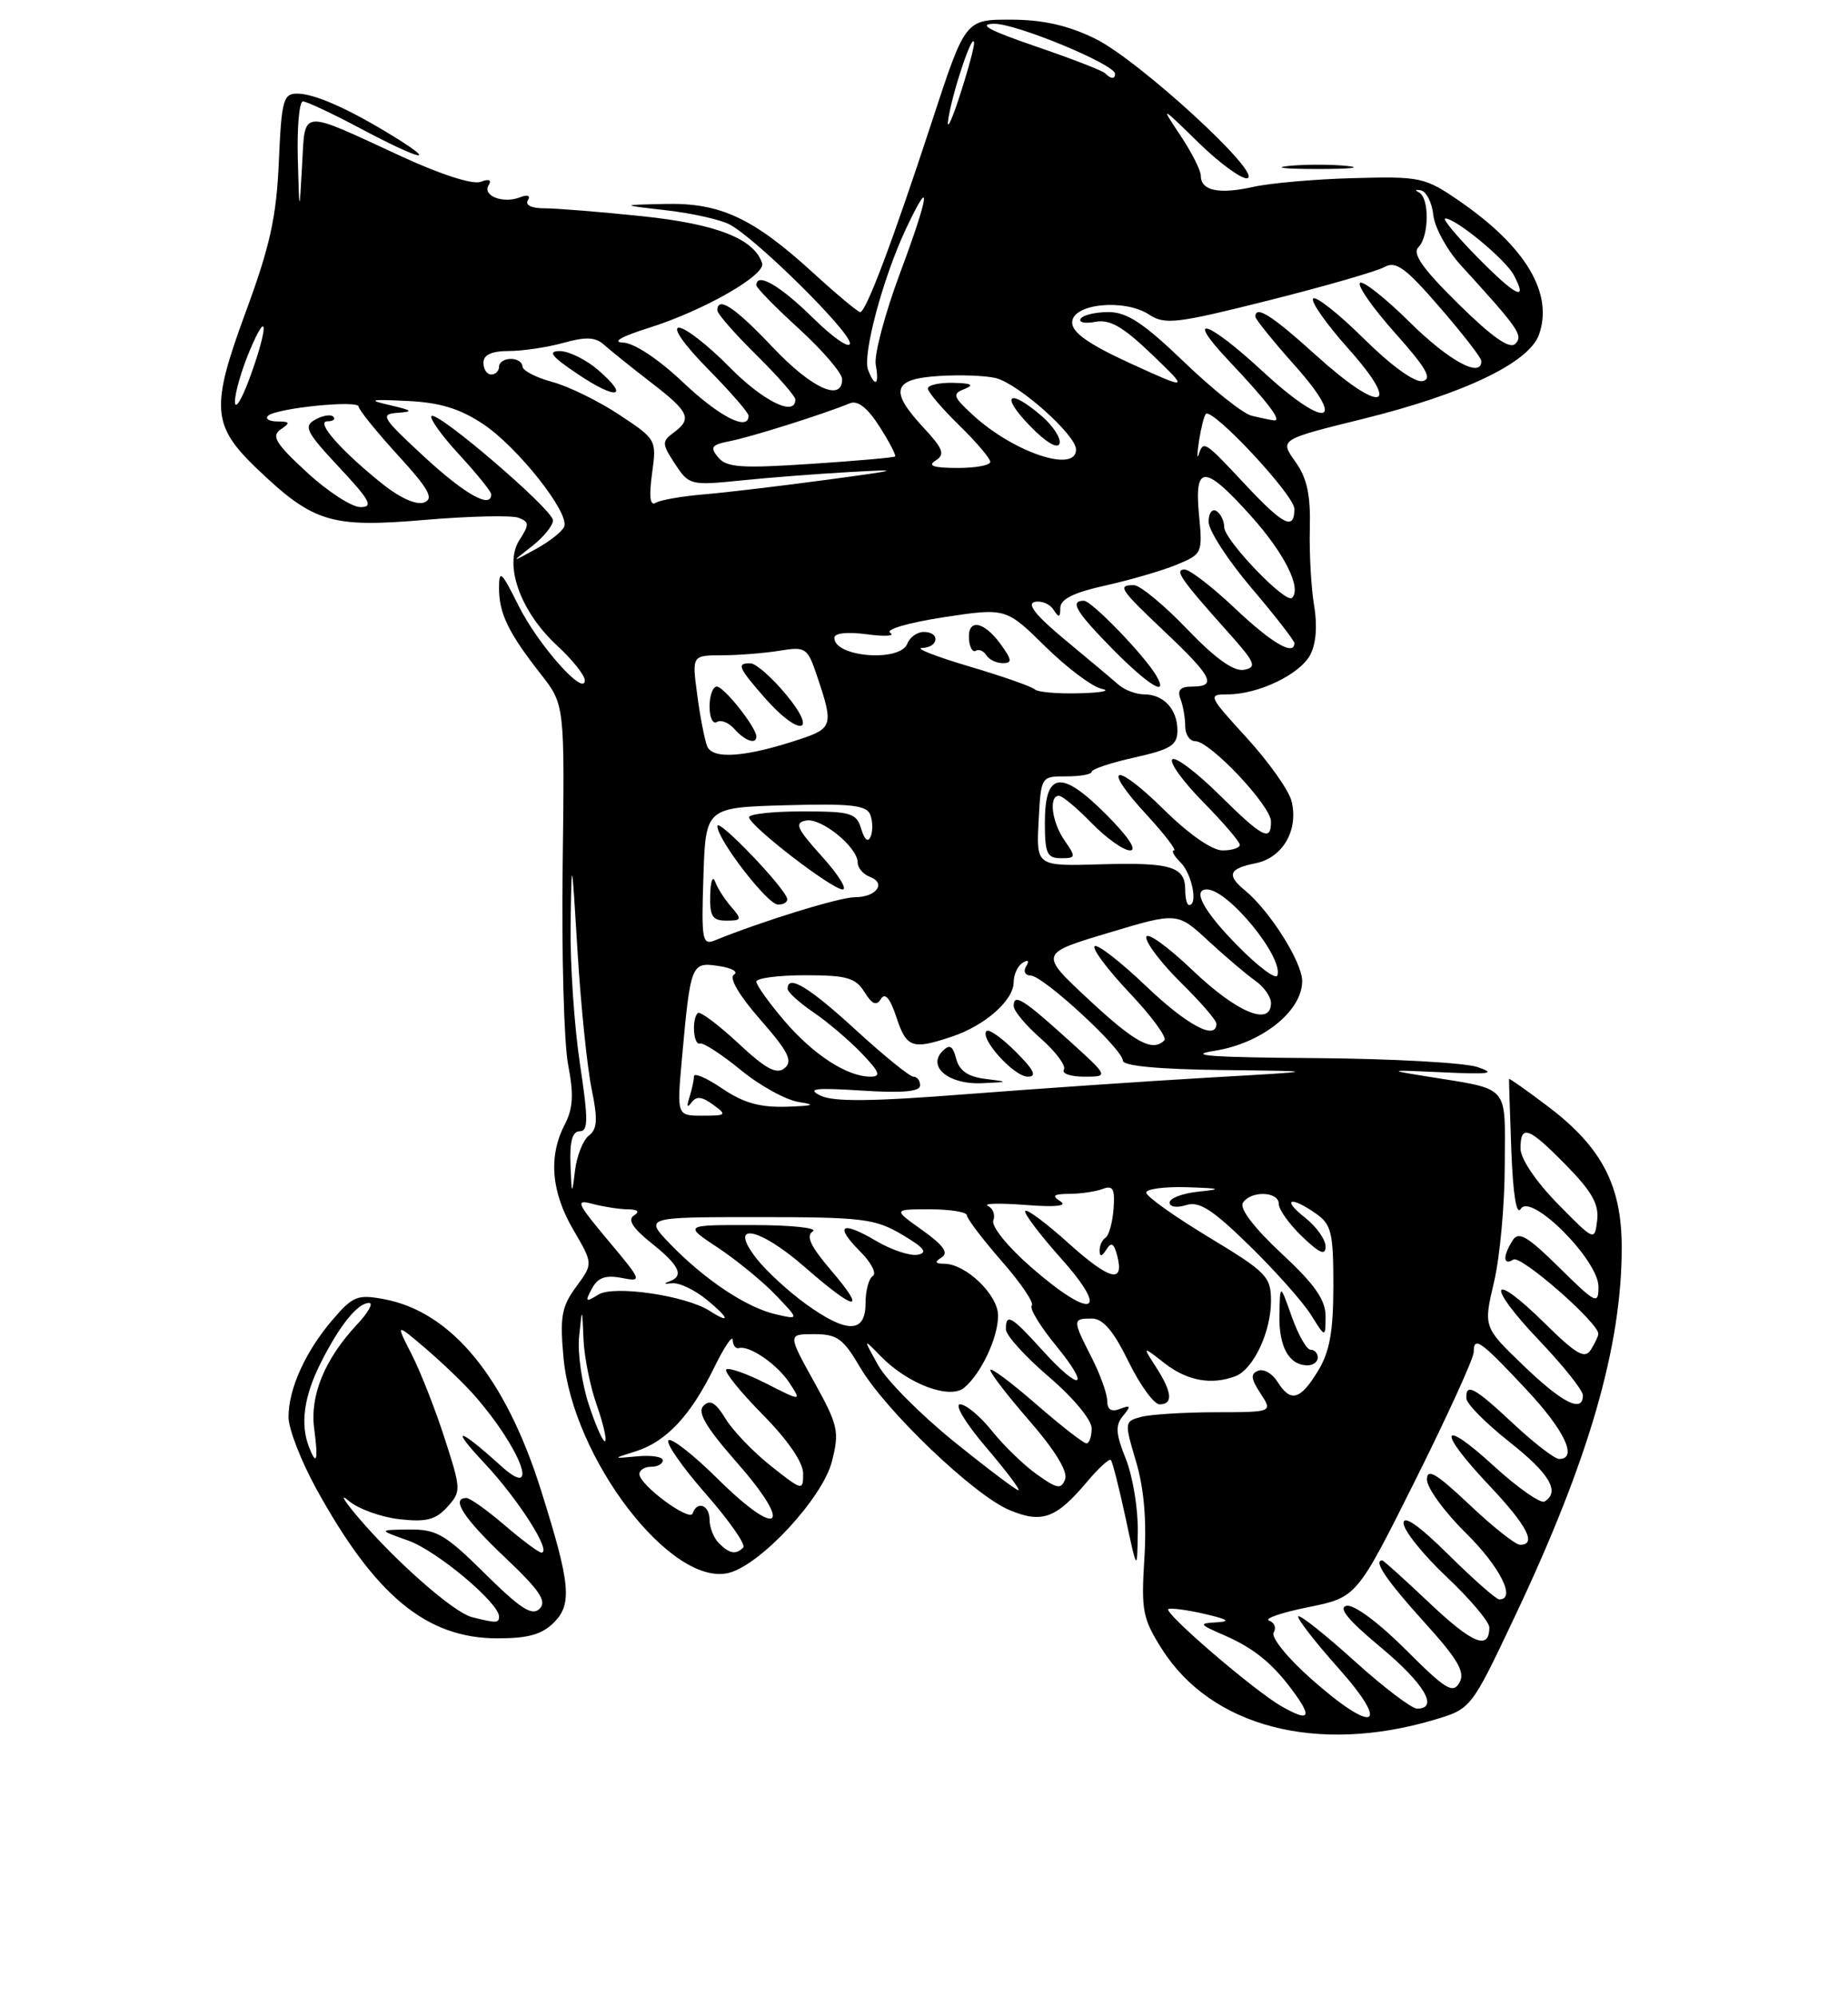 <?xml version="1.0" encoding="UTF-8" standalone="no"?>
<!DOCTYPE svg PUBLIC "-//W3C//DTD SVG 1.1//EN" "http://www.w3.org/Graphics/SVG/1.1/DTD/svg11.dtd" >
<svg xmlns="http://www.w3.org/2000/svg" xmlns:xlink="http://www.w3.org/1999/xlink" version="1.1" viewBox="0 0 237 256">
 <g >
 <path fill="currentColor"
d=" M 183.94 220.43 C 188.67 219.02 188.67 219.02 194.24 207.26 C 203.77 187.16 208.02 172.50 207.98 159.79 C 207.96 151.89 205.39 147.02 198.53 141.82 C 195.81 139.77 193.56 138.18 193.53 138.29 C 193.51 138.41 193.64 142.52 193.82 147.43 C 194.04 153.13 194.48 155.85 195.04 154.94 C 196.34 152.83 205.00 161.51 205.00 164.92 C 205.00 167.27 204.68 167.11 199.96 162.46 C 195.84 158.40 194.75 157.77 193.98 159.00 C 192.70 161.03 192.76 162.27 194.10 161.44 C 195.06 160.85 205.02 169.56 204.98 170.96 C 204.98 171.26 204.54 172.17 204.02 173.00 C 203.25 174.23 202.17 173.61 198.06 169.56 C 191.08 162.69 190.51 164.58 197.38 171.79 C 200.47 175.03 203.00 178.20 203.00 178.84 C 203.00 181.16 200.39 179.85 195.37 175.02 C 190.24 170.09 190.24 170.09 191.61 164.29 C 192.36 161.11 192.98 154.35 192.98 149.27 C 193.00 138.82 193.82 139.72 182.74 137.93 C 177.88 137.15 178.05 137.11 185.00 137.44 C 191.08 137.72 191.93 137.60 189.50 136.77 C 187.85 136.21 178.43 135.69 168.56 135.62 C 155.32 135.53 151.98 135.28 155.79 134.68 C 161.83 133.72 167.00 129.60 167.00 125.75 C 167.00 123.32 162.86 116.76 159.67 114.13 C 157.27 112.16 157.59 111.33 161.01 110.65 C 164.51 109.95 166.57 106.39 165.63 102.66 C 165.28 101.29 162.71 97.65 159.90 94.58 C 154.96 89.18 154.88 89.00 157.43 89.00 C 161.37 89.00 166.68 86.46 168.03 83.94 C 168.78 82.54 168.97 80.18 168.53 77.61 C 168.15 75.35 167.90 70.91 167.98 67.74 C 168.09 63.41 167.63 61.28 166.11 59.16 C 164.10 56.33 164.10 56.33 174.80 53.69 C 187.78 50.48 196.10 46.49 197.38 42.87 C 199.23 37.59 195.67 31.62 187.16 25.76 C 182.73 22.72 182.19 22.60 173.59 22.83 C 168.67 22.96 162.86 23.47 160.69 23.96 C 156.33 24.94 154.00 24.44 154.00 22.53 C 154.00 21.84 152.83 19.53 151.40 17.39 C 148.81 13.50 148.81 13.50 153.80 18.37 C 156.55 21.04 159.34 23.05 159.99 22.84 C 161.87 22.21 145.96 7.65 140.46 4.96 C 136.96 3.25 133.78 2.53 129.65 2.52 C 123.80 2.50 123.80 2.50 119.54 15.50 C 114.52 30.83 111.07 40.00 110.32 40.00 C 110.02 40.00 107.30 37.73 104.26 34.95 C 96.57 27.93 92.36 25.97 85.29 26.14 C 79.50 26.27 79.50 26.27 85.50 26.96 C 88.80 27.34 92.44 28.16 93.59 28.78 C 97.00 30.61 109.00 42.46 109.00 44.00 C 109.00 44.78 106.85 43.30 104.22 40.71 C 100.00 36.56 97.00 34.84 97.00 36.57 C 97.00 36.89 99.47 39.41 102.50 42.17 C 105.52 44.94 108.00 47.83 108.00 48.60 C 108.00 51.57 104.07 49.77 99.09 44.50 C 94.25 39.38 92.00 37.89 92.00 39.79 C 92.00 40.22 94.25 42.79 97.00 45.50 C 99.75 48.21 102.00 50.78 102.00 51.21 C 102.00 53.47 97.85 51.42 93.50 47.00 C 90.79 44.25 87.90 42.00 87.07 42.00 C 86.20 42.00 87.77 44.23 90.78 47.28 C 93.65 50.19 96.00 52.89 96.00 53.28 C 96.00 55.33 92.29 53.44 87.59 49.00 C 84.45 46.03 81.33 43.96 79.90 43.91 C 78.42 43.85 79.70 43.13 83.22 42.02 C 90.23 39.82 98.25 35.24 97.74 33.73 C 96.70 30.59 91.89 28.71 82.34 27.71 C 76.93 27.15 71.28 26.69 69.78 26.70 C 68.18 26.70 67.32 26.29 67.69 25.68 C 68.08 25.06 67.67 24.91 66.66 25.30 C 64.49 26.13 61.83 25.09 62.67 23.73 C 63.08 23.05 62.70 22.90 61.64 23.31 C 60.63 23.69 56.52 22.37 51.49 20.05 C 38.28 13.95 39.16 13.87 38.74 21.20 C 38.39 27.50 38.39 27.50 38.19 20.25 C 38.09 16.26 38.38 13.00 38.85 13.00 C 39.32 13.00 42.67 14.57 46.29 16.50 C 53.89 20.53 56.38 21.13 50.50 17.50 C 44.71 13.94 40.34 12.00 38.10 12.00 C 36.33 12.00 36.10 12.85 35.76 20.75 C 35.45 27.82 34.64 31.51 31.51 40.00 C 26.97 52.32 27.15 54.55 33.11 60.22 C 40.21 66.97 42.49 67.66 54.45 66.64 C 60.20 66.15 65.62 66.03 66.49 66.36 C 67.89 66.90 67.90 67.22 66.61 69.23 C 64.58 72.39 66.74 78.41 71.46 82.76 C 73.41 84.56 75.00 86.56 75.00 87.20 C 75.00 89.40 68.99 82.63 66.49 77.61 C 64.31 73.23 64.00 72.95 64.00 75.37 C 64.00 78.63 65.20 81.11 69.36 86.41 C 72.42 90.32 72.42 90.32 72.16 110.91 C 72.01 122.23 72.33 133.74 72.86 136.47 C 73.60 140.30 73.50 142.07 72.41 144.17 C 70.31 148.23 70.69 152.80 73.54 157.65 C 76.07 161.98 76.07 161.98 73.89 164.93 C 72.03 167.46 71.79 168.76 72.26 173.96 C 73.44 186.95 86.10 203.45 93.47 201.60 C 97.56 200.57 105.50 191.99 106.69 187.32 C 107.67 183.46 107.50 182.69 104.38 177.07 C 101.02 171.00 101.02 171.00 104.41 171.00 C 107.35 171.00 108.15 171.57 110.30 175.25 C 113.57 180.81 124.91 191.65 129.46 193.55 C 133.64 195.30 135.45 194.63 139.43 189.90 C 140.89 188.17 142.25 186.92 142.46 187.13 C 142.67 187.34 143.51 190.65 144.34 194.50 C 145.84 201.50 145.84 201.50 145.92 196.27 C 145.96 193.39 145.27 189.23 144.39 187.01 C 143.08 183.75 143.01 182.69 144.03 181.47 C 145.07 180.21 145.01 180.06 143.64 180.58 C 142.53 181.01 142.00 180.68 142.00 179.57 C 142.00 178.66 141.10 176.16 140.00 174.00 C 137.53 169.16 137.53 169.00 140.01 169.00 C 141.45 169.00 142.78 170.55 144.72 174.50 C 146.20 177.53 148.00 180.00 148.71 180.00 C 150.48 180.00 150.33 178.44 148.25 175.22 C 146.50 172.50 146.50 172.50 149.38 174.75 C 152.26 176.99 155.39 177.56 158.46 176.38 C 160.74 175.50 163.00 170.71 163.00 166.75 C 163.00 163.63 162.45 163.06 155.00 158.56 C 150.60 155.90 147.00 153.34 147.00 152.86 C 147.00 152.39 149.36 152.08 152.25 152.17 C 156.57 152.31 156.83 152.41 153.75 152.73 C 151.69 152.94 150.00 153.57 150.00 154.13 C 150.00 154.70 150.92 154.84 152.12 154.46 C 153.79 153.93 155.47 155.00 160.23 159.65 C 163.53 162.87 167.07 166.85 168.11 168.50 C 169.99 171.50 169.99 171.50 170.00 168.71 C 170.00 166.60 168.62 164.62 164.33 160.64 C 160.86 157.41 158.94 154.90 159.39 154.18 C 160.38 152.58 164.00 152.68 164.00 154.31 C 164.00 155.04 165.35 156.92 167.00 158.50 C 169.24 160.65 170.00 160.97 170.00 159.76 C 170.00 158.87 168.81 157.21 167.37 156.07 C 164.31 153.67 165.48 153.24 168.78 155.56 C 170.75 156.94 171.00 157.99 171.00 164.81 C 170.99 170.71 170.53 173.26 169.01 175.75 C 166.74 179.47 165.51 179.79 163.83 177.10 C 163.18 176.05 162.07 175.42 161.36 175.69 C 160.35 176.08 160.42 176.71 161.65 178.59 C 163.23 181.00 163.23 181.00 155.87 181.01 C 151.81 181.02 147.52 181.29 146.33 181.61 C 144.20 182.18 144.19 182.29 145.70 187.35 C 146.72 190.80 147.07 194.91 146.76 199.79 C 146.34 206.42 146.54 207.46 149.01 211.36 C 155.35 221.36 168.93 224.88 183.94 220.43 Z  M 71.04 207.96 C 73.41 205.59 73.16 202.99 69.38 191.00 C 64.83 176.56 57.91 168.14 49.26 166.52 C 45.86 165.88 45.25 166.12 42.65 169.16 C 39.17 173.22 37.00 178.01 37.00 181.63 C 37.00 183.12 38.59 187.23 40.54 190.78 C 48.10 204.53 54.68 209.97 63.75 209.99 C 67.71 210.00 69.50 209.50 71.04 207.96 Z  M 169.00 174.00 C 169.00 173.45 168.59 173.00 168.08 173.00 C 167.58 173.00 166.49 171.09 165.66 168.75 C 164.16 164.50 164.16 164.50 164.08 168.55 C 164.00 172.64 165.32 175.00 167.70 175.00 C 168.41 175.00 169.00 174.55 169.00 174.00 Z  M 172.75 21.27 C 170.69 21.06 167.31 21.06 165.25 21.27 C 163.19 21.49 164.88 21.66 169.00 21.66 C 173.12 21.66 174.81 21.49 172.75 21.27 Z  M 164.37 218.71 C 160.85 216.72 149.00 206.52 149.85 206.23 C 150.28 206.08 152.40 206.37 154.57 206.88 C 157.52 207.57 157.88 207.83 156.00 207.94 C 153.69 208.07 153.77 208.19 156.97 209.58 C 160.95 211.31 163.39 213.34 166.18 217.25 C 168.29 220.21 167.75 220.64 164.37 218.71 Z  M 168.09 215.13 C 165.11 212.49 162.98 209.85 163.34 209.25 C 163.71 208.66 163.45 207.97 162.76 207.72 C 162.07 207.47 164.31 206.70 167.75 206.00 C 174.00 204.74 174.00 204.74 181.50 189.74 C 185.62 181.49 189.00 174.09 189.00 173.29 C 189.00 171.20 189.87 171.82 195.75 178.10 C 200.65 183.32 202.39 187.00 199.96 187.00 C 199.38 187.00 196.75 184.97 194.10 182.50 C 189.05 177.78 187.96 177.19 188.06 179.25 C 188.09 179.94 190.56 182.43 193.56 184.80 C 198.74 188.89 200.11 191.20 198.09 192.45 C 197.58 192.76 194.66 190.71 191.59 187.91 C 184.65 181.56 184.25 183.27 191.00 190.41 C 195.85 195.53 197.13 198.00 194.94 198.00 C 194.36 198.00 191.43 195.68 188.44 192.85 C 184.17 188.82 183.00 188.13 183.00 189.64 C 183.00 190.71 185.25 193.79 188.00 196.50 C 192.36 200.80 194.48 205.00 192.28 205.00 C 191.88 205.00 188.96 202.43 185.78 199.28 C 182.02 195.56 180.00 194.14 180.00 195.22 C 180.00 196.14 182.47 199.23 185.50 202.09 C 188.53 204.95 191.00 207.87 191.00 208.59 C 191.00 211.56 188.86 210.69 183.37 205.50 C 180.17 202.48 177.43 200.00 177.27 200.00 C 176.08 200.00 177.82 202.57 182.56 207.81 C 186.98 212.68 187.93 214.31 187.17 215.66 C 186.34 217.14 185.41 216.57 180.28 211.44 C 176.85 208.01 173.65 205.63 172.70 205.82 C 171.56 206.04 172.88 207.65 177.03 211.10 C 182.66 215.79 184.57 219.00 181.74 219.00 C 181.04 219.00 177.42 216.25 173.69 212.88 C 169.96 209.51 166.72 206.94 166.50 207.17 C 166.28 207.39 168.58 210.37 171.63 213.79 C 178.50 221.50 176.23 222.36 168.09 215.13 Z  M 92.20 197.80 C 91.54 197.14 91.00 195.79 91.00 194.80 C 91.00 192.91 89.41 192.30 88.83 193.98 C 88.45 195.10 82.00 190.33 82.00 188.93 C 82.00 188.42 82.67 188.00 83.50 188.00 C 84.33 188.00 85.00 187.63 85.00 187.17 C 85.00 186.72 83.54 186.49 81.75 186.66 C 78.50 186.97 78.50 186.97 81.56 186.01 C 85.44 184.78 88.58 181.43 91.57 175.32 C 92.87 172.67 93.95 171.06 93.97 171.75 C 93.99 172.44 94.34 172.90 94.75 172.79 C 96.10 172.40 99.69 174.87 101.26 177.27 C 102.80 179.63 102.80 179.63 98.23 177.31 C 95.72 176.04 93.43 175.24 93.14 175.53 C 92.85 175.81 94.95 178.41 97.81 181.31 C 101.04 184.58 103.00 187.43 103.00 188.87 C 103.00 191.11 102.90 191.09 98.87 187.90 C 96.60 186.10 93.98 183.37 93.05 181.84 C 91.79 179.77 91.06 179.34 90.22 180.18 C 89.39 181.01 90.52 182.92 94.59 187.56 C 101.83 195.80 99.93 197.34 92.09 189.59 C 88.96 186.49 86.09 184.24 85.73 184.61 C 85.36 184.97 87.52 188.06 90.52 191.48 C 93.52 194.90 95.68 197.99 95.32 198.35 C 94.37 199.30 93.55 199.15 92.20 197.80 Z  M 122.32 184.75 C 118.07 181.31 113.71 176.93 112.63 175.00 C 110.68 171.50 110.68 171.50 112.98 173.86 C 116.43 177.39 121.80 179.41 123.65 177.87 C 125.83 176.06 128.00 171.45 128.00 168.62 C 128.00 165.97 123.89 162.01 121.12 161.98 C 119.91 161.97 119.82 161.76 120.77 161.16 C 121.69 160.58 120.98 159.59 118.29 157.68 C 114.52 155.00 114.52 155.00 119.26 155.00 C 121.87 155.00 124.00 155.35 124.00 155.77 C 124.00 156.19 126.01 158.83 128.46 161.64 C 130.92 164.44 132.66 167.01 132.32 167.34 C 131.99 167.68 133.39 169.99 135.43 172.47 C 140.01 178.07 138.57 178.48 133.62 173.00 C 129.70 168.67 129.00 168.27 129.00 170.38 C 129.00 171.14 131.47 173.87 134.50 176.46 C 137.63 179.13 140.00 181.98 140.00 183.08 C 140.00 184.13 139.70 185.00 139.33 185.00 C 138.96 185.00 136.03 182.72 132.83 179.93 C 129.62 177.14 127.00 175.20 127.00 175.60 C 127.00 176.01 129.29 178.98 132.10 182.20 C 135.31 185.90 136.97 188.63 136.60 189.60 C 136.09 190.92 135.58 190.84 132.98 188.98 C 131.31 187.80 128.72 185.29 127.22 183.41 C 125.73 181.54 123.88 180.00 123.13 180.00 C 122.37 180.00 123.86 182.46 126.46 185.50 C 129.04 188.53 130.91 191.00 130.60 191.00 C 130.30 191.00 126.58 188.19 122.32 184.75 Z  M 75.54 180.12 C 74.62 177.36 74.05 173.39 74.27 171.30 C 74.66 167.50 74.66 167.50 74.83 171.62 C 74.92 173.89 75.68 177.68 76.51 180.03 C 77.34 182.39 77.84 184.50 77.61 184.72 C 77.39 184.95 76.45 182.87 75.54 180.12 Z  M 103.31 167.11 C 101.11 165.52 98.30 162.93 97.06 161.36 C 93.24 156.51 97.27 157.21 103.24 162.43 C 109.77 168.14 111.28 168.31 106.57 162.81 C 103.95 159.74 103.32 158.41 104.24 157.83 C 104.93 157.39 101.49 157.02 96.58 157.02 C 87.66 157.00 87.66 157.00 92.08 159.93 C 94.51 161.54 97.85 164.28 99.50 166.01 C 102.50 169.15 102.50 169.15 99.50 168.46 C 95.75 167.60 90.42 164.06 86.00 159.50 C 82.61 156.00 82.61 156.00 97.25 156.00 C 110.61 156.00 112.22 156.20 115.68 158.24 C 118.52 159.92 119.03 160.56 117.70 160.82 C 116.73 161.01 114.32 160.21 112.34 159.04 C 107.89 156.41 106.96 157.05 110.33 160.42 C 111.73 161.82 112.45 163.22 111.94 163.54 C 111.42 163.86 111.00 165.44 111.00 167.06 C 111.00 170.92 108.60 170.94 103.31 167.11 Z  M 91.00 168.01 C 87.92 166.05 78.71 164.70 76.74 165.93 C 75.09 166.96 75.00 166.87 75.90 165.18 C 76.66 163.76 77.64 163.40 79.69 163.79 C 82.41 164.31 82.38 164.23 77.98 158.98 C 73.94 154.15 73.75 153.70 76.01 154.31 C 77.38 154.67 79.40 154.99 80.50 155.00 C 81.82 155.02 82.09 155.29 81.29 155.80 C 80.46 156.33 81.15 157.42 83.54 159.33 C 87.20 162.25 87.80 163.58 85.75 164.28 C 85.06 164.52 85.24 164.61 86.14 164.48 C 87.04 164.35 89.06 165.30 90.64 166.59 C 93.54 168.96 93.74 169.76 91.00 168.01 Z  M 132.18 162.37 C 129.22 159.78 127.11 157.17 127.39 156.44 C 127.66 155.72 127.35 154.87 126.69 154.56 C 126.04 154.24 128.19 154.19 131.48 154.44 C 135.42 154.75 136.96 154.58 135.98 153.97 C 134.84 153.25 135.12 153.03 137.17 153.02 C 138.64 153.01 140.56 152.72 141.44 152.38 C 142.74 151.89 143.00 152.39 142.81 154.96 C 142.67 156.72 142.21 158.37 141.78 158.64 C 141.35 158.90 141.01 159.65 141.02 160.31 C 141.03 161.12 141.30 161.08 141.88 160.17 C 142.52 159.15 142.85 159.33 143.27 160.91 C 144.23 164.58 142.34 164.11 137.06 159.37 C 134.24 156.82 131.72 154.95 131.48 155.19 C 131.23 155.44 133.31 158.19 136.10 161.32 C 142.53 168.53 140.00 169.21 132.18 162.37 Z  M 199.75 154.27 C 196.97 151.43 195.00 148.51 195.00 147.22 C 195.00 144.05 196.02 144.43 200.87 149.37 C 204.16 152.72 205.08 154.36 204.83 156.42 C 204.50 159.10 204.49 159.09 199.75 154.27 Z  M 73.16 149.25 C 73.05 146.29 73.41 145.00 74.34 145.00 C 75.45 145.00 75.46 143.54 74.36 136.25 C 73.64 131.44 73.10 123.45 73.18 118.50 C 73.31 109.59 73.32 109.62 74.07 122.00 C 74.49 128.88 75.30 136.75 75.86 139.50 C 76.68 143.47 76.61 144.72 75.52 145.55 C 74.77 146.13 73.97 148.16 73.74 150.05 C 73.35 153.29 73.31 153.24 73.16 149.25 Z  M 87.45 135.75 C 88.56 123.50 88.64 123.29 92.14 123.81 C 93.83 124.05 94.72 124.56 94.13 124.92 C 93.46 125.33 94.77 127.56 97.51 130.69 C 101.10 134.79 101.71 136.00 100.63 136.90 C 99.59 137.76 98.23 137.03 94.64 133.68 C 92.08 131.30 89.76 129.57 89.49 129.84 C 88.69 130.64 88.93 134.02 89.77 133.75 C 90.20 133.61 92.56 135.15 95.02 137.16 C 97.48 139.18 100.85 141.02 102.50 141.26 C 104.72 141.59 104.30 141.74 100.89 141.85 C 97.46 141.96 95.34 141.36 92.64 139.53 C 90.64 138.17 89.00 137.46 89.00 137.95 C 89.00 138.44 88.73 139.66 88.41 140.67 C 88.04 141.81 88.13 142.06 88.66 141.34 C 89.30 140.46 90.00 140.53 91.45 141.59 C 93.26 142.91 93.17 143.00 90.09 143.00 C 86.80 143.00 86.80 143.00 87.45 135.75 Z  M 105.21 140.42 C 103.43 139.53 104.51 139.40 110.48 139.78 C 115.69 140.12 118.00 139.92 118.00 139.13 C 118.00 138.51 117.62 138.00 117.14 138.00 C 116.67 138.00 113.34 135.30 109.74 132.00 C 103.72 126.48 100.99 124.84 101.01 126.75 C 101.01 127.16 102.50 128.51 104.32 129.75 C 106.14 130.99 108.92 133.35 110.50 135.00 C 112.81 137.41 113.03 138.00 111.64 138.00 C 108.64 138.00 104.34 135.21 100.60 130.85 C 98.62 128.53 97.00 126.27 97.00 125.82 C 97.00 125.37 99.82 125.00 103.26 125.00 C 108.58 125.00 109.72 125.32 110.86 127.15 C 111.85 128.74 112.40 128.97 112.98 128.03 C 113.51 127.18 114.16 127.96 114.96 130.38 C 116.26 134.32 116.99 134.57 122.10 132.86 C 126.34 131.44 130.00 128.21 130.00 125.88 C 130.00 124.91 130.52 123.80 131.15 123.40 C 131.87 122.96 132.04 123.13 131.60 123.85 C 131.20 124.49 131.46 125.02 132.19 125.04 C 133.82 125.09 144.00 134.48 144.00 135.94 C 144.00 136.62 148.50 137.05 156.75 137.15 C 169.50 137.29 169.50 137.29 155.00 138.12 C 147.03 138.58 133.06 139.54 123.97 140.24 C 111.71 141.20 106.87 141.24 105.21 140.42 Z  M 126.35 138.28 C 124.15 138.01 123.03 137.24 122.63 135.71 C 122.19 134.03 121.80 133.80 120.88 134.72 C 118.88 136.72 121.68 139.02 125.87 138.84 C 129.42 138.68 129.43 138.67 126.35 138.28 Z  M 130.26 134.80 C 128.50 133.04 126.82 131.85 126.52 132.15 C 125.59 133.07 130.04 138.00 131.80 138.00 C 133.03 138.00 132.62 137.16 130.26 134.80 Z  M 136.97 133.25 C 131.18 128.02 130.00 127.29 130.00 128.95 C 130.00 129.56 131.57 131.44 133.50 133.13 C 135.42 134.82 136.74 136.61 136.44 137.10 C 136.13 137.60 137.31 138.00 139.05 138.00 C 142.22 138.00 142.22 138.00 136.97 133.25 Z  M 139.62 128.11 C 133.29 122.22 133.29 122.22 142.14 119.57 C 150.99 116.91 150.99 116.91 154.97 120.60 C 157.16 122.62 159.87 124.92 160.98 125.70 C 162.09 126.48 163.00 127.76 163.00 128.56 C 163.00 131.61 158.63 129.79 152.93 124.35 C 149.67 121.24 147.00 119.35 147.00 120.14 C 147.00 120.93 149.03 123.57 151.50 126.00 C 153.97 128.43 156.00 130.77 156.00 131.21 C 156.00 133.43 152.22 131.40 146.92 126.34 C 143.66 123.23 140.71 120.95 140.38 121.28 C 140.05 121.62 142.08 124.32 144.88 127.28 C 147.69 130.25 149.69 132.98 149.33 133.34 C 147.80 134.86 145.61 133.68 139.62 128.11 Z  M 158.74 121.24 C 154.38 116.82 152.84 114.00 154.78 114.00 C 157.49 114.00 164.61 122.68 163.82 125.03 C 163.63 125.60 161.35 123.89 158.74 121.24 Z  M 90.21 112.37 C 90.50 103.50 90.50 103.50 100.77 103.21 C 109.16 102.98 111.14 103.20 111.61 104.43 C 111.93 105.26 111.95 106.51 111.66 107.22 C 111.33 108.02 110.88 107.67 110.45 106.25 C 109.83 104.20 109.15 104.00 102.88 104.00 C 99.10 104.00 96.03 104.34 96.06 104.75 C 96.14 105.87 106.69 114.00 108.06 114.00 C 108.70 114.00 107.51 112.09 105.40 109.76 C 102.17 106.18 101.85 105.46 103.37 105.17 C 105.33 104.79 110.00 108.59 110.00 110.57 C 110.00 111.24 110.70 112.06 111.56 112.39 C 113.72 113.21 112.38 115.00 109.62 115.00 C 107.69 115.00 97.75 118.06 91.71 120.52 C 90.06 121.19 89.94 120.56 90.21 112.37 Z  M 93.79 116.25 C 92.95 115.29 92.01 113.83 91.71 113.00 C 91.41 112.17 91.12 112.96 91.08 114.75 C 91.01 117.44 91.37 118.00 93.15 118.00 C 95.12 118.00 95.18 117.85 93.79 116.25 Z  M 100.96 115.25 C 100.89 114.01 92.00 104.72 92.00 105.88 C 92.00 107.60 98.37 115.87 99.75 115.94 C 100.44 115.97 100.98 115.66 100.96 115.25 Z  M 152.00 114.06 C 152.00 111.07 150.18 110.52 141.20 110.78 C 132.90 111.03 132.90 111.03 133.20 105.26 C 133.50 99.50 133.50 99.50 136.75 99.51 C 138.54 99.51 140.00 99.25 140.00 98.92 C 140.00 98.59 142.47 97.76 145.50 97.09 C 150.15 96.05 151.00 95.51 151.00 93.63 C 151.00 90.91 149.24 89.00 146.73 89.00 C 145.70 89.00 144.22 88.44 143.43 87.75 C 142.65 87.06 139.56 84.47 136.58 82.00 C 132.88 78.94 131.64 77.39 132.70 77.15 C 133.56 76.96 134.64 77.41 135.11 78.15 C 135.80 79.22 135.97 79.18 135.98 77.91 C 136.00 76.79 137.71 75.94 141.75 75.05 C 144.91 74.35 149.02 73.15 150.88 72.39 C 154.19 71.02 154.24 70.90 153.77 66.00 C 153.15 59.49 154.48 59.51 160.42 66.12 C 164.71 70.89 166.96 75.37 165.70 76.63 C 164.89 77.44 157.00 69.21 157.00 67.56 C 157.00 66.77 156.55 65.84 156.00 65.50 C 155.45 65.16 155.00 65.78 155.00 66.88 C 155.00 67.99 157.47 71.80 160.50 75.37 C 163.53 78.93 166.00 82.11 166.00 82.43 C 166.00 84.13 163.10 82.44 158.41 78.00 C 155.50 75.25 152.59 73.00 151.94 73.00 C 150.56 73.00 151.41 74.23 157.46 80.99 C 160.99 84.93 161.24 85.52 159.55 85.85 C 158.23 86.10 155.90 84.44 152.22 80.61 C 149.26 77.52 146.19 75.00 145.42 75.00 C 143.25 75.00 143.58 75.49 149.50 81.09 C 155.49 86.76 156.10 88.00 152.89 88.00 C 151.38 88.00 150.96 88.45 151.39 89.58 C 151.73 90.45 152.00 92.03 152.00 93.08 C 152.00 94.14 152.58 95.00 153.29 95.00 C 155.18 95.00 163.00 103.28 163.00 105.29 C 163.00 107.94 161.97 107.40 156.31 101.81 C 153.41 98.95 150.73 96.94 150.34 97.33 C 149.94 97.72 151.73 100.19 154.31 102.81 C 156.89 105.43 159.00 107.89 159.00 108.28 C 159.00 108.68 158.00 109.00 156.78 109.00 C 155.45 109.00 152.46 106.92 149.31 103.81 C 142.94 97.52 141.12 98.01 147.04 104.42 C 149.36 106.94 150.94 109.00 150.56 109.00 C 150.17 109.00 150.56 109.71 151.43 110.57 C 152.87 112.02 153.66 116.00 152.50 116.00 C 152.22 116.00 152.00 115.13 152.00 114.06 Z  M 136.56 107.78 C 134.90 105.42 134.46 102.00 135.80 102.00 C 136.25 102.00 138.13 103.58 140.00 105.50 C 141.87 107.42 144.09 109.00 144.93 109.00 C 145.88 109.00 144.67 107.20 141.83 104.36 C 136.08 98.61 134.00 98.90 134.00 105.47 C 134.00 109.37 134.28 110.00 136.06 110.00 C 137.98 110.00 138.01 109.86 136.56 107.78 Z  M 148.30 86.62 C 146.79 84.02 140.01 77.00 139.00 77.00 C 137.14 77.00 137.98 78.41 142.71 83.22 C 147.26 87.83 149.95 89.48 148.30 86.62 Z  M 90.68 95.62 C 90.35 94.74 89.77 91.77 89.41 89.01 C 88.74 84.00 88.74 84.00 92.62 83.99 C 94.75 83.98 98.08 83.72 100.00 83.40 C 103.34 82.86 103.56 83.01 104.79 86.67 C 106.90 92.89 106.78 93.35 102.67 94.72 C 95.66 97.06 91.36 97.39 90.68 95.62 Z  M 97.00 94.40 C 97.00 93.24 92.85 88.00 91.93 88.00 C 91.42 88.00 91.00 89.15 91.00 90.56 C 91.00 91.97 91.42 92.86 91.94 92.54 C 92.46 92.22 93.47 92.62 94.19 93.44 C 95.53 94.96 97.00 95.47 97.00 94.40 Z  M 100.81 89.02 C 98.99 86.83 96.94 85.03 96.25 85.02 C 94.43 84.99 94.66 85.54 98.10 89.47 C 102.53 94.50 105.02 94.09 100.81 89.02 Z  M 132.69 88.35 C 132.33 88.00 128.54 86.67 124.27 85.41 C 120.00 84.14 117.29 83.08 118.25 83.05 C 120.40 82.99 120.61 81.00 118.47 81.00 C 117.63 81.00 116.68 81.67 116.36 82.50 C 115.44 84.90 107.00 84.23 107.00 81.76 C 107.00 81.14 108.63 80.96 111.20 81.30 C 113.51 81.61 114.85 81.52 114.17 81.11 C 113.49 80.69 116.50 79.81 120.98 79.12 C 129.01 77.90 129.01 77.90 134.08 82.89 C 136.87 85.63 140.13 88.07 141.33 88.30 C 142.52 88.54 141.21 88.79 138.42 88.86 C 135.62 88.94 133.04 88.71 132.69 88.35 Z  M 128.30 82.53 C 126.14 79.57 124.07 79.26 124.27 81.93 C 124.35 82.99 124.74 83.66 125.14 83.41 C 125.54 83.17 126.14 83.42 126.49 83.98 C 126.84 84.54 127.79 85.00 128.61 85.00 C 129.84 85.00 129.79 84.58 128.30 82.53 Z  M 68.25 69.99 C 69.76 68.80 70.96 67.31 70.91 66.67 C 70.80 65.23 56.06 52.60 55.34 53.33 C 55.05 53.61 56.66 55.85 58.91 58.29 C 61.16 60.73 63.00 63.01 63.00 63.36 C 63.00 65.26 59.65 63.38 54.41 58.55 C 48.96 53.51 48.69 53.08 51.00 52.91 C 53.08 52.77 52.91 52.60 50.00 51.93 C 47.07 51.25 47.43 51.16 52.19 51.39 C 56.38 51.58 58.95 52.36 61.94 54.34 C 66.36 57.27 73.05 65.71 72.36 67.49 C 72.13 68.11 70.49 69.40 68.72 70.37 C 65.50 72.14 65.50 72.14 68.25 69.99 Z  M 159.60 62.00 C 154.47 56.52 154.34 56.43 153.73 58.25 C 153.50 58.94 153.52 58.15 153.77 56.50 C 154.03 54.85 154.42 53.30 154.64 53.06 C 155.45 52.18 166.00 63.47 166.00 65.22 C 166.00 68.05 164.60 67.35 159.60 62.00 Z  M 39.35 60.53 C 35.34 56.83 34.76 55.88 36.00 55.04 C 37.26 54.19 37.20 54.03 35.58 54.02 C 34.53 54.01 33.98 53.68 34.37 53.30 C 35.35 52.32 46.00 51.23 46.00 52.12 C 46.00 52.51 48.25 55.30 51.00 58.31 C 55.00 62.68 55.68 63.91 54.40 64.40 C 53.44 64.77 51.36 63.86 49.15 62.11 C 43.79 57.84 40.40 54.00 41.99 54.00 C 42.73 54.00 43.07 53.73 42.74 53.41 C 42.42 53.08 41.37 53.25 40.42 53.79 C 38.89 54.64 39.26 55.36 43.48 59.88 C 47.46 64.13 47.93 65.00 46.23 65.00 C 45.11 65.00 42.01 62.99 39.35 60.53 Z  M 83.62 60.72 C 84.22 56.37 84.19 56.31 79.42 53.16 C 76.78 51.41 72.90 49.51 70.81 48.95 C 68.71 48.38 67.00 47.49 67.00 46.96 C 67.00 46.43 66.33 46.00 65.50 46.00 C 64.67 46.00 64.00 46.45 64.00 47.00 C 64.00 47.55 63.55 48.00 63.00 48.00 C 62.45 48.00 62.00 47.33 62.00 46.50 C 62.00 45.48 63.03 45.00 65.25 44.99 C 67.04 44.99 70.20 44.52 72.27 43.94 C 75.15 43.14 76.38 43.20 77.48 44.20 C 78.27 44.91 80.96 47.07 83.46 49.00 C 88.43 52.82 88.81 53.68 86.37 55.47 C 84.87 56.57 84.88 56.89 86.57 59.46 C 88.35 62.18 88.56 62.24 94.95 61.59 C 98.55 61.22 104.88 60.73 109.00 60.50 C 115.81 60.12 115.53 60.22 106.00 61.50 C 100.22 62.28 93.17 63.12 90.32 63.36 C 87.46 63.60 84.66 64.09 84.08 64.45 C 83.37 64.89 83.22 63.67 83.62 60.72 Z  M 76.69 47.41 C 75.15 46.09 72.95 45.00 71.79 45.00 C 70.19 45.00 70.71 45.68 74.08 47.94 C 79.12 51.33 80.84 50.98 76.69 47.41 Z  M 92.10 58.62 C 91.01 57.31 91.24 57.00 93.66 56.53 C 96.29 56.02 105.53 53.11 109.00 51.69 C 110.00 51.28 111.26 52.27 112.79 54.67 C 114.05 56.64 114.95 58.37 114.79 58.51 C 114.63 58.65 109.75 59.08 103.94 59.46 C 95.06 60.05 93.18 59.92 92.10 58.62 Z  M 119.99 59.03 C 121.23 58.24 120.98 57.55 118.42 54.79 C 114.02 50.06 114.48 48.56 120.43 48.19 C 123.15 48.02 126.42 48.14 127.71 48.46 C 130.63 49.20 138.00 55.75 138.00 57.62 C 138.00 60.69 129.93 57.97 124.71 53.14 C 122.20 50.81 122.10 50.48 123.71 49.85 C 124.99 49.34 124.58 49.12 122.25 49.07 C 120.46 49.03 119.00 49.36 119.00 49.80 C 119.00 50.24 120.80 52.35 123.00 54.50 C 125.20 56.65 127.00 58.76 127.00 59.20 C 127.00 59.64 125.09 59.99 122.75 59.98 C 119.70 59.97 118.92 59.70 119.99 59.03 Z  M 133.59 53.32 C 129.37 49.69 128.22 50.60 132.04 54.54 C 134.11 56.68 135.63 57.60 135.88 56.86 C 136.10 56.19 135.07 54.60 133.59 53.32 Z  M 160.50 53.28 C 159.40 53.01 155.51 49.91 151.85 46.39 C 146.65 41.40 144.53 40.00 142.16 40.00 C 140.49 40.00 138.88 40.38 138.59 40.86 C 138.30 41.33 139.15 41.50 140.48 41.25 C 142.33 40.90 144.02 41.87 147.70 45.40 C 152.50 50.01 152.50 50.01 145.00 46.59 C 139.65 44.14 137.50 42.64 137.50 41.33 C 137.50 38.92 144.20 38.24 147.38 40.33 C 149.40 41.65 150.90 41.47 162.72 38.50 C 169.92 36.69 176.61 34.76 177.57 34.22 C 179.01 33.41 180.26 34.32 184.63 39.37 C 187.55 42.74 189.96 45.84 189.97 46.25 C 190.06 48.56 185.83 46.28 180.81 41.31 C 177.64 38.18 174.76 35.91 174.41 36.26 C 174.05 36.62 176.09 39.52 178.93 42.70 C 182.94 47.20 183.73 48.58 182.43 48.85 C 181.43 49.05 178.39 46.86 174.90 43.40 C 171.69 40.22 168.76 37.91 168.41 38.26 C 168.05 38.62 170.09 41.52 172.93 44.70 C 179.91 52.52 177.14 53.10 168.82 45.58 C 163.14 40.44 161.00 39.07 161.00 40.59 C 161.00 40.91 163.27 43.73 166.05 46.84 C 172.94 54.56 170.02 55.08 161.91 47.58 C 154.84 41.03 151.78 40.09 157.60 46.25 C 162.65 51.60 164.49 54.03 163.37 53.88 C 162.89 53.82 161.60 53.55 160.50 53.28 Z  M 30.13 51.50 C 30.12 50.40 30.96 47.48 32.00 45.00 C 34.42 39.22 34.42 41.93 32.00 48.50 C 30.99 51.25 30.15 52.60 30.13 51.50 Z  M 111.33 47.41 C 110.59 45.49 113.24 35.59 116.15 29.41 C 119.56 22.14 119.21 24.89 115.41 35.05 C 113.47 40.25 112.08 45.51 112.31 46.75 C 112.79 49.35 112.22 49.74 111.33 47.41 Z  M 187.04 38.96 C 182.48 34.47 181.09 32.51 181.90 31.70 C 183.29 30.31 183.34 25.34 181.97 24.66 C 181.41 24.38 181.52 24.26 182.22 24.40 C 182.93 24.54 183.65 25.97 183.82 27.58 C 184.00 29.18 185.59 32.08 187.35 34.00 C 194.79 42.15 195.39 43.01 194.33 44.07 C 193.61 44.79 191.38 43.23 187.04 38.96 Z  M 189.48 32.98 C 186.78 30.24 184.93 28.00 185.35 28.00 C 186.71 28.00 193.05 33.23 194.13 35.24 C 196.02 38.78 194.43 38.00 189.48 32.98 Z  M 121.65 15.04 C 122.31 11.24 124.82 3.90 124.92 5.50 C 124.95 6.05 124.09 9.20 123.01 12.50 C 121.93 15.80 121.32 16.94 121.65 15.04 Z  M 141.72 9.39 C 141.39 9.05 137.38 7.50 132.81 5.94 C 126.82 3.89 125.34 3.08 127.50 3.05 C 130.30 3.00 143.00 8.26 143.00 9.46 C 143.00 10.17 142.48 10.15 141.72 9.39 Z  M 60.52 207.27 C 58.19 206.68 50.82 200.21 45.95 194.50 C 44.08 192.30 43.53 191.34 44.73 192.37 C 45.94 193.40 48.85 194.45 51.21 194.72 C 54.66 195.11 55.87 194.80 57.36 193.16 C 59.16 191.16 59.15 190.94 57.03 184.38 C 55.84 180.67 53.93 175.82 52.80 173.60 C 50.73 169.56 50.73 169.56 54.62 172.87 C 56.75 174.69 59.55 177.38 60.83 178.84 C 66.78 185.61 69.39 192.54 64.25 187.89 C 58.74 182.90 57.61 182.73 62.14 187.55 C 66.48 192.17 70.83 199.00 69.43 199.00 C 69.10 199.00 66.98 197.43 64.73 195.50 C 62.48 193.57 60.27 192.00 59.82 192.00 C 57.77 192.00 59.45 194.59 64.71 199.57 C 69.21 203.83 70.17 205.23 69.20 206.20 C 68.24 207.16 66.76 206.21 62.21 201.71 C 57.10 196.65 55.99 196.01 52.47 196.04 C 48.50 196.09 48.50 196.09 52.38 197.47 C 56.03 198.77 64.00 205.45 64.00 207.20 C 64.00 208.05 63.64 208.06 60.52 207.27 Z  M 39.61 185.42 C 38.49 182.50 38.99 178.95 41.12 174.71 C 43.56 169.86 45.86 167.00 47.34 167.00 C 47.91 167.00 47.22 168.24 45.80 169.75 C 41.63 174.21 39.72 178.86 40.30 183.16 C 40.84 187.23 40.60 188.01 39.61 185.42 Z "/>
</g>
</svg>